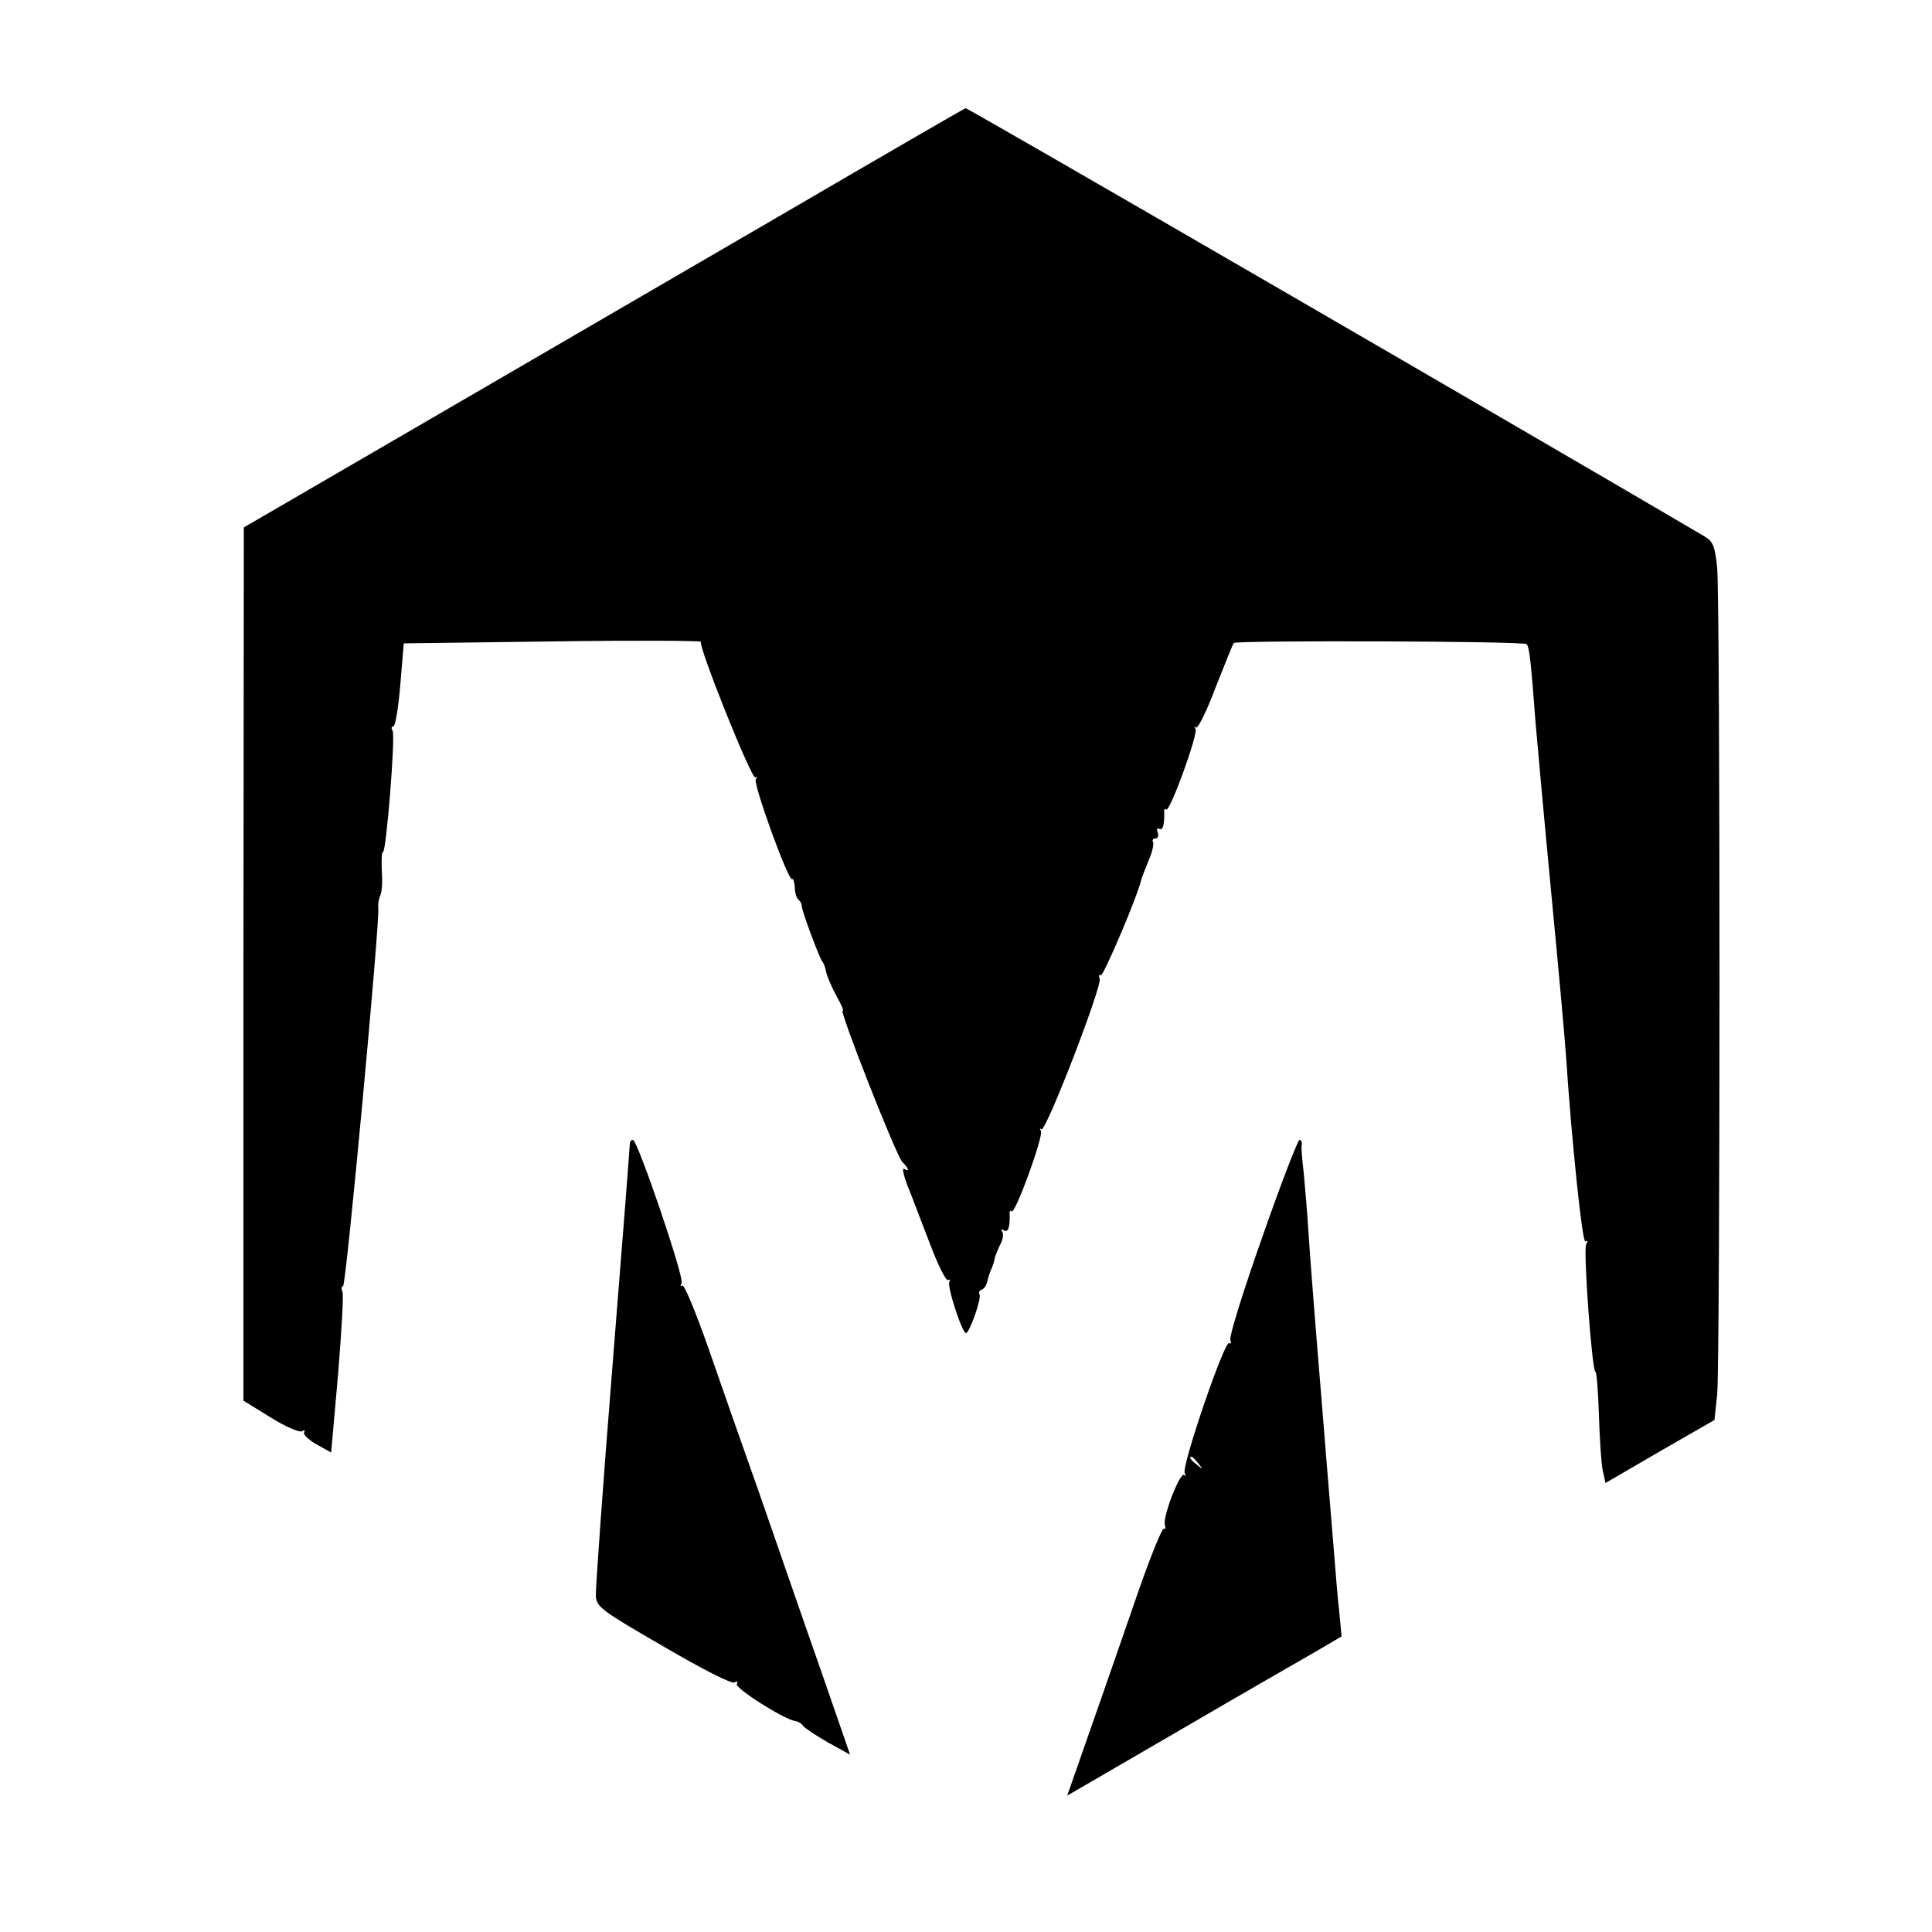 <?xml version="1.0" standalone="no"?>
<!DOCTYPE svg PUBLIC "-//W3C//DTD SVG 20010904//EN"
 "http://www.w3.org/TR/2001/REC-SVG-20010904/DTD/svg10.dtd">
<svg version="1.0" xmlns="http://www.w3.org/2000/svg"
 width="500pt" height="500pt" viewBox="0 0 500 500"
 preserveAspectRatio="xMidYMid meet">

<g transform="translate(0,500) scale(0.1,-0.1)"
fill="#000000" stroke="none">
<path d="M2019 4442 c-261 -152 -681 -396 -932 -542 l-456 -265 -1 -1130 0
-1130 70 -43 c38 -24 75 -40 82 -36 6 4 8 3 5 -3 -3 -5 11 -19 32 -31 l38 -21
18 203 c9 112 15 209 11 214 -3 6 -3 12 2 14 8 3 96 950 91 979 -1 8 1 22 5
31 5 10 6 40 4 67 -1 27 0 47 3 46 8 -6 33 301 25 314 -4 6 -3 11 2 11 5 0 13
48 18 108 l9 107 387 5 c212 3 384 2 382 -1 -7 -12 132 -359 141 -351 5 4 5 2
1 -5 -7 -12 84 -264 94 -258 3 2 6 -8 7 -22 0 -14 5 -28 10 -32 4 -3 8 -10 8
-16 0 -13 47 -138 54 -145 3 -3 7 -14 9 -25 2 -11 14 -39 27 -63 13 -23 20
-40 16 -37 -13 8 138 -375 154 -392 17 -17 20 -27 5 -18 -6 4 -2 -15 8 -42 11
-26 36 -94 58 -150 21 -56 42 -99 48 -96 5 3 6 1 3 -4 -7 -11 33 -133 43 -133
9 0 41 91 35 100 -3 5 0 10 5 12 6 2 12 10 14 18 2 8 6 23 10 32 4 9 9 22 10
30 1 7 8 23 14 36 7 12 10 28 6 34 -4 7 -3 8 4 4 11 -7 16 8 15 42 -1 7 2 11
5 7 9 -9 83 195 76 208 -4 7 -3 9 1 4 11 -9 158 372 151 390 -3 8 -2 12 3 9 6
-4 97 209 105 249 2 6 10 27 19 49 9 21 14 42 11 47 -3 5 0 9 6 9 7 0 9 7 6
16 -3 8 -2 12 4 9 9 -6 14 11 13 43 -1 7 2 11 5 7 9 -9 83 195 76 208 -4 7 -3
9 1 4 5 -4 28 43 51 104 24 61 45 113 47 115 7 7 750 5 758 -3 7 -8 11 -44 23
-203 4 -47 22 -247 41 -445 19 -198 36 -387 38 -420 14 -214 42 -483 50 -478
6 4 7 1 2 -7 -8 -13 15 -330 24 -330 3 0 7 -51 9 -113 2 -61 6 -126 10 -143
l7 -32 141 82 141 81 7 65 c8 84 8 2054 0 2141 -6 56 -10 67 -33 81 -447 263
-1905 1108 -1912 1108 -2 0 -218 -125 -480 -278z"/>
<path d="M1630 2040 c0 -6 -20 -265 -45 -576 -25 -311 -44 -579 -43 -595 2
-28 16 -38 175 -130 101 -59 177 -98 184 -93 7 4 9 3 6 -4 -7 -10 122 -92 151
-96 8 -1 17 -7 20 -12 4 -6 33 -25 64 -43 l58 -32 -79 228 c-44 125 -113 325
-154 443 -42 118 -102 290 -134 382 -32 91 -62 164 -67 161 -5 -4 -6 -1 -2 6
8 13 -114 371 -126 371 -5 0 -8 -5 -8 -10z"/>
<path d="M3267 1799 c-49 -138 -86 -258 -83 -266 3 -8 2 -12 -3 -9 -12 8 -124
-321 -115 -336 4 -7 3 -10 -1 -5 -11 9 -58 -112 -50 -131 2 -7 1 -11 -3 -8 -4
2 -33 -68 -64 -157 -31 -89 -85 -246 -121 -348 l-65 -186 291 169 c161 94 321
186 356 206 l63 37 -6 63 c-4 35 -9 95 -12 135 -3 40 -19 227 -34 417 -16 190
-31 386 -34 435 -3 50 -9 117 -12 150 -4 33 -7 66 -5 73 1 6 -2 12 -6 12 -4 0
-48 -113 -96 -251z m-166 -586 c13 -16 12 -17 -3 -4 -17 13 -22 21 -14 21 2 0
10 -8 17 -17z"/>
</g>
</svg>
